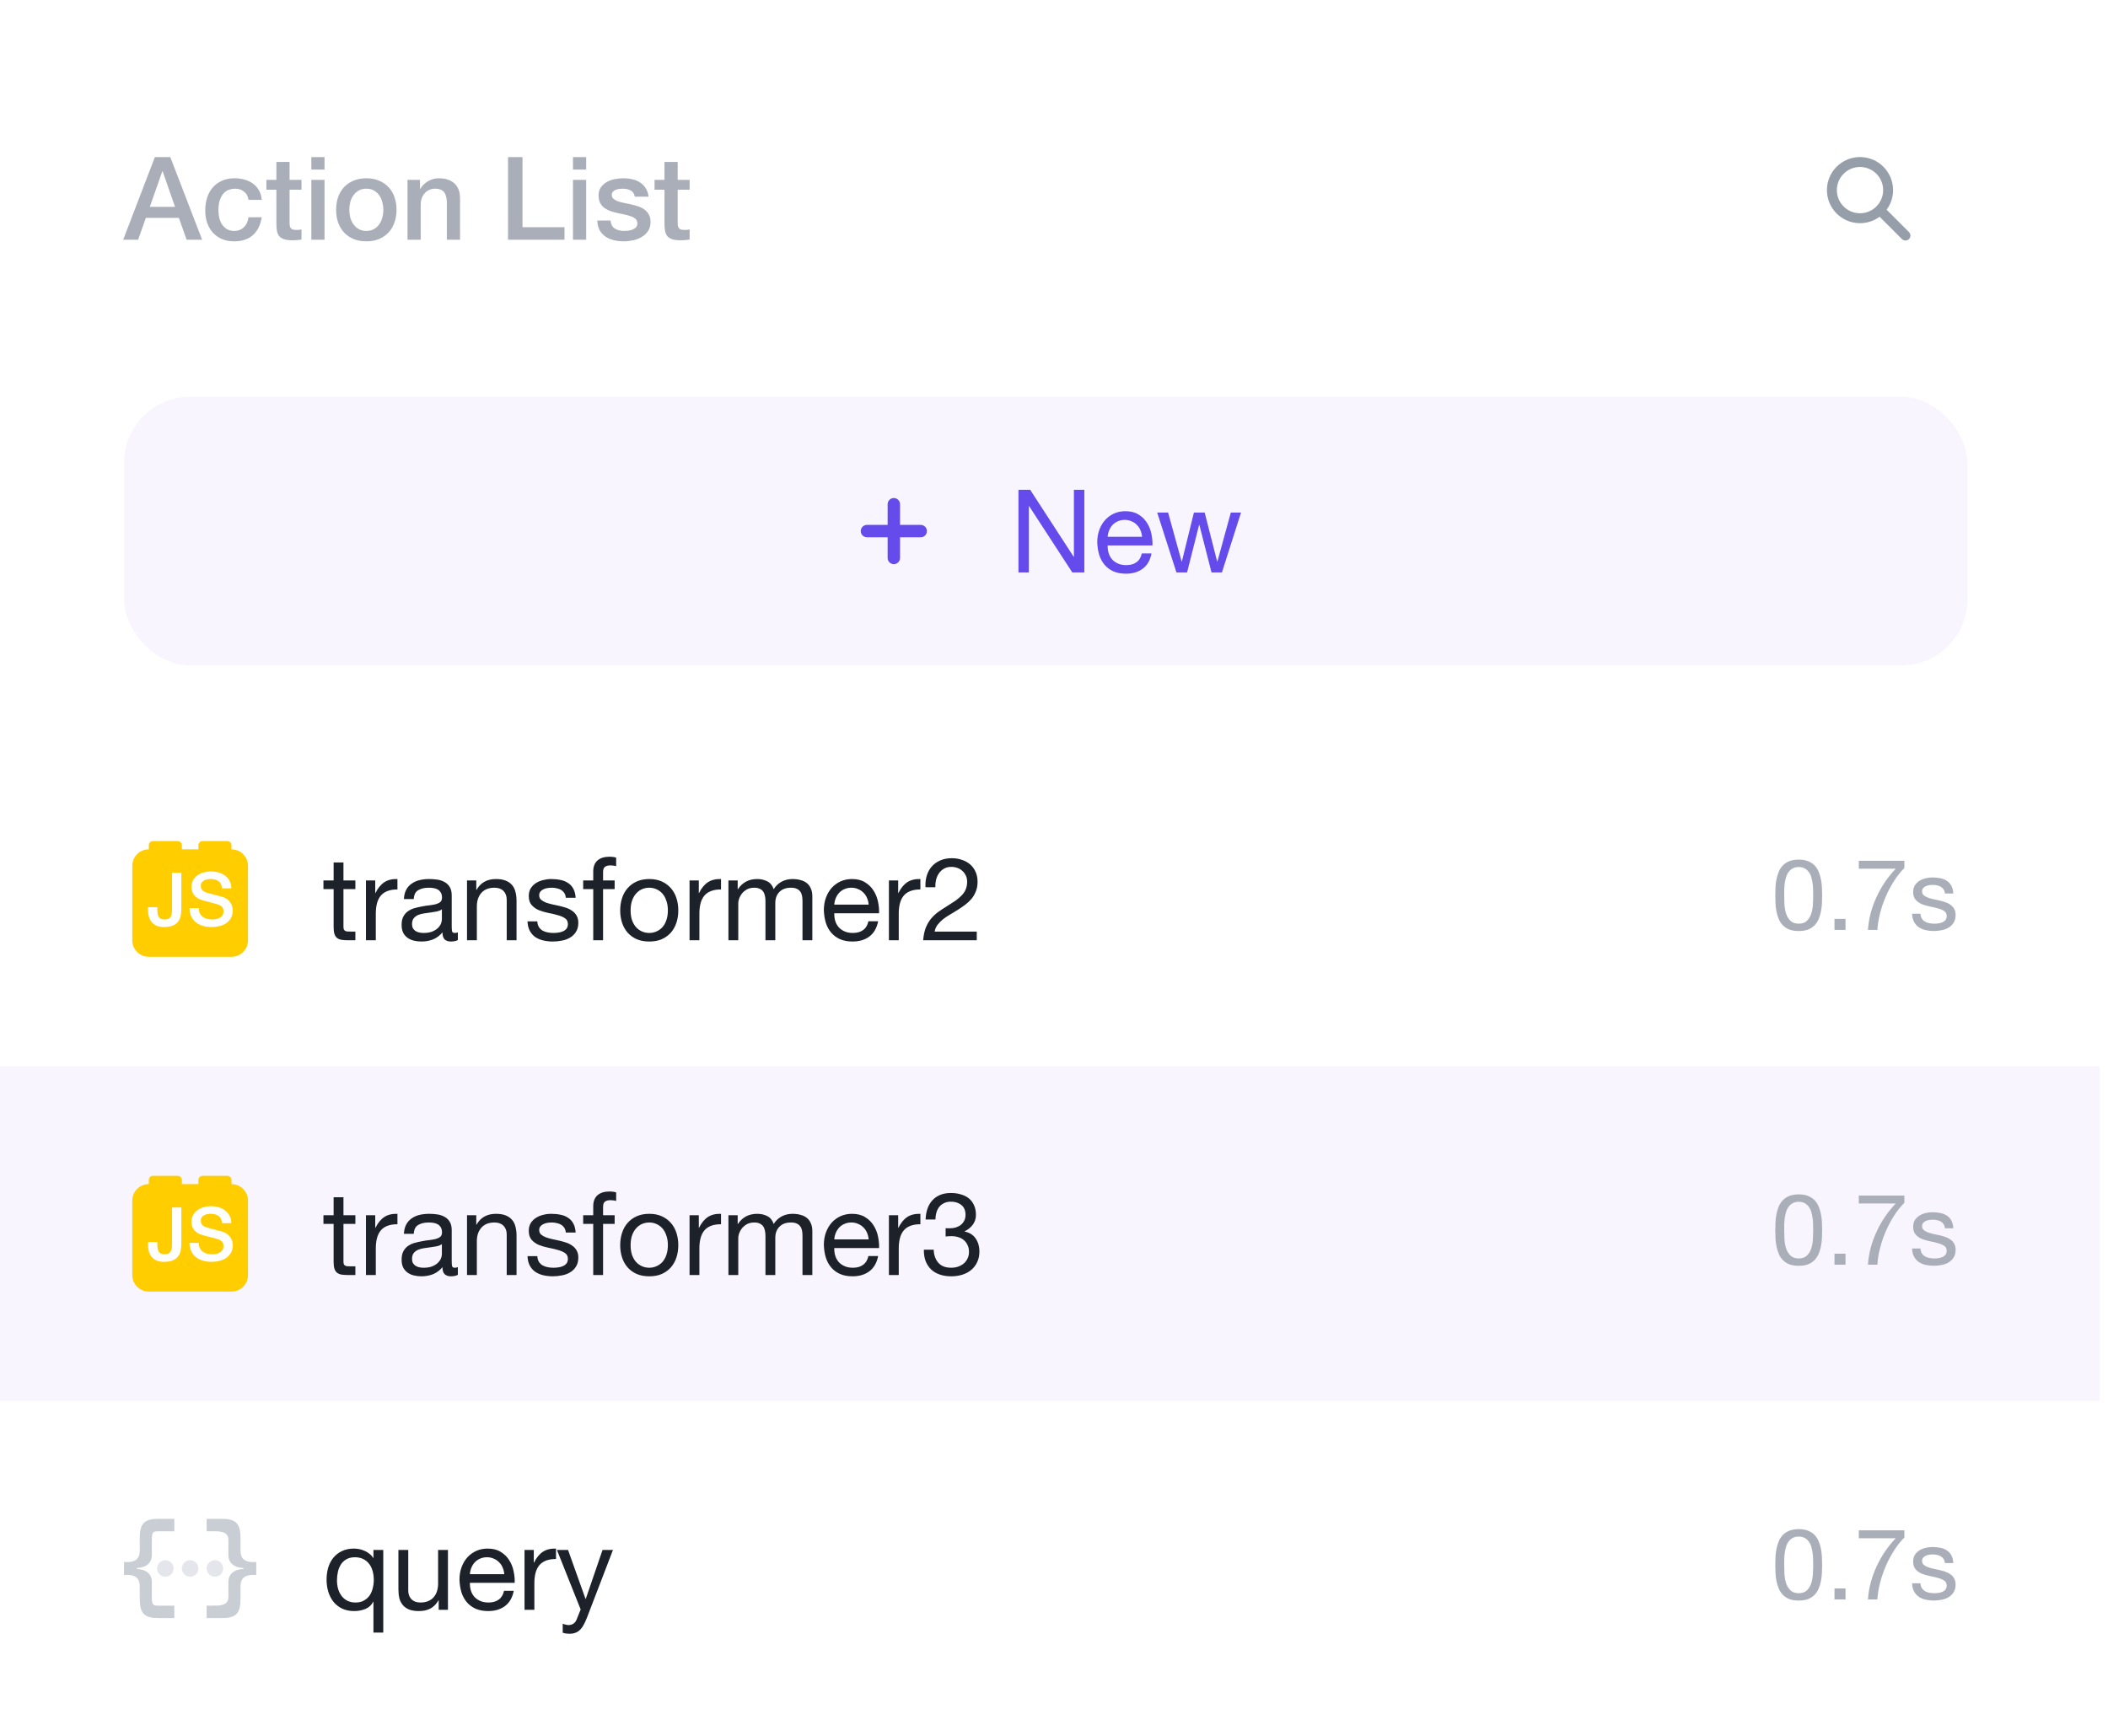 <svg width="204" height="168" viewBox="0 0 204 168" fill="none" xmlns="http://www.w3.org/2000/svg">
<g filter="url(#filter0_i_5999_75576)">
<g clip-path="url(#clip0_5999_75576)">
<rect width="204" height="168" rx="8" fill="white"/>
<rect width="204" height="38.4" fill="white"/>
<path d="M15.79 15.203H17.28L20.36 23.2H18.859L18.109 21.083H14.917L14.166 23.2H12.722L15.79 15.203ZM15.298 20.019H17.739L16.541 16.581H16.507L15.298 20.019ZM24.851 19.347C24.799 18.989 24.653 18.72 24.414 18.541C24.183 18.354 23.888 18.261 23.53 18.261C23.365 18.261 23.19 18.291 23.003 18.351C22.817 18.403 22.645 18.507 22.488 18.664C22.331 18.814 22.201 19.026 22.096 19.303C21.991 19.571 21.939 19.926 21.939 20.367C21.939 20.605 21.965 20.845 22.018 21.083C22.077 21.322 22.167 21.535 22.286 21.722C22.413 21.909 22.574 22.061 22.768 22.181C22.962 22.293 23.197 22.349 23.474 22.349C23.847 22.349 24.153 22.233 24.392 22.002C24.638 21.77 24.791 21.445 24.851 21.027H26.128C26.009 21.782 25.721 22.36 25.266 22.763C24.818 23.159 24.22 23.357 23.474 23.357C23.018 23.357 22.615 23.282 22.264 23.133C21.921 22.976 21.629 22.767 21.39 22.506C21.151 22.237 20.968 21.92 20.842 21.554C20.722 21.188 20.662 20.792 20.662 20.367C20.662 19.933 20.722 19.527 20.842 19.146C20.961 18.765 21.14 18.436 21.379 18.16C21.618 17.877 21.913 17.656 22.264 17.499C22.622 17.335 23.041 17.253 23.518 17.253C23.854 17.253 24.172 17.298 24.47 17.387C24.776 17.47 25.045 17.596 25.277 17.768C25.516 17.94 25.71 18.157 25.859 18.418C26.009 18.679 26.098 18.989 26.128 19.347H24.851ZM26.583 17.41H27.547V15.674H28.823V17.41H29.977V18.362H28.823V21.453C28.823 21.587 28.827 21.703 28.835 21.8C28.849 21.897 28.876 21.979 28.913 22.047C28.958 22.114 29.021 22.166 29.103 22.203C29.186 22.233 29.297 22.248 29.439 22.248C29.529 22.248 29.619 22.248 29.708 22.248C29.798 22.241 29.887 22.226 29.977 22.203V23.189C29.835 23.204 29.697 23.219 29.563 23.234C29.428 23.249 29.29 23.256 29.148 23.256C28.812 23.256 28.54 23.226 28.331 23.167C28.129 23.099 27.968 23.006 27.849 22.887C27.737 22.76 27.659 22.603 27.614 22.416C27.576 22.23 27.554 22.017 27.547 21.778V18.362H26.583V17.41ZM30.929 15.203H32.206V16.413H30.929V15.203ZM30.929 17.41H32.206V23.2H30.929V17.41ZM36.251 23.357C35.788 23.357 35.374 23.282 35.008 23.133C34.65 22.976 34.344 22.763 34.09 22.495C33.843 22.226 33.653 21.905 33.519 21.531C33.392 21.158 33.328 20.747 33.328 20.299C33.328 19.859 33.392 19.452 33.519 19.079C33.653 18.705 33.843 18.384 34.09 18.115C34.344 17.847 34.65 17.637 35.008 17.488C35.374 17.331 35.788 17.253 36.251 17.253C36.714 17.253 37.125 17.331 37.483 17.488C37.849 17.637 38.155 17.847 38.402 18.115C38.656 18.384 38.846 18.705 38.973 19.079C39.107 19.452 39.175 19.859 39.175 20.299C39.175 20.747 39.107 21.158 38.973 21.531C38.846 21.905 38.656 22.226 38.402 22.495C38.155 22.763 37.849 22.976 37.483 23.133C37.125 23.282 36.714 23.357 36.251 23.357ZM36.251 22.349C36.535 22.349 36.782 22.289 36.991 22.17C37.2 22.05 37.371 21.893 37.506 21.699C37.64 21.505 37.737 21.289 37.797 21.05C37.864 20.803 37.898 20.553 37.898 20.299C37.898 20.053 37.864 19.807 37.797 19.56C37.737 19.314 37.64 19.097 37.506 18.911C37.371 18.716 37.2 18.56 36.991 18.44C36.782 18.321 36.535 18.261 36.251 18.261C35.968 18.261 35.721 18.321 35.512 18.44C35.303 18.56 35.131 18.716 34.997 18.911C34.863 19.097 34.762 19.314 34.695 19.56C34.635 19.807 34.605 20.053 34.605 20.299C34.605 20.553 34.635 20.803 34.695 21.05C34.762 21.289 34.863 21.505 34.997 21.699C35.131 21.893 35.303 22.05 35.512 22.17C35.721 22.289 35.968 22.349 36.251 22.349ZM40.236 17.41H41.446V18.261L41.468 18.283C41.662 17.962 41.916 17.712 42.23 17.533C42.543 17.346 42.891 17.253 43.271 17.253C43.906 17.253 44.406 17.417 44.772 17.746C45.138 18.074 45.321 18.567 45.321 19.224V23.2H44.044V19.56C44.029 19.105 43.932 18.776 43.753 18.575C43.574 18.366 43.294 18.261 42.913 18.261C42.696 18.261 42.502 18.302 42.331 18.384C42.159 18.459 42.013 18.567 41.894 18.709C41.774 18.843 41.681 19.004 41.614 19.191C41.547 19.377 41.513 19.575 41.513 19.784V23.2H40.236V17.41ZM49.964 15.203H51.364V21.991H55.429V23.2H49.964V15.203ZM56.249 15.203H57.526V16.413H56.249V15.203ZM56.249 17.41H57.526V23.2H56.249V17.41ZM59.881 21.341C59.918 21.714 60.06 21.976 60.306 22.125C60.553 22.274 60.847 22.349 61.191 22.349C61.31 22.349 61.445 22.341 61.594 22.327C61.751 22.304 61.897 22.267 62.031 22.215C62.165 22.162 62.274 22.088 62.356 21.991C62.445 21.886 62.486 21.752 62.479 21.587C62.471 21.423 62.412 21.289 62.3 21.184C62.188 21.08 62.042 20.997 61.863 20.938C61.691 20.871 61.493 20.815 61.269 20.77C61.045 20.725 60.818 20.677 60.586 20.624C60.347 20.572 60.116 20.509 59.892 20.434C59.675 20.359 59.477 20.258 59.298 20.131C59.126 20.005 58.988 19.844 58.884 19.65C58.779 19.448 58.727 19.202 58.727 18.911C58.727 18.597 58.802 18.336 58.951 18.127C59.108 17.91 59.302 17.738 59.533 17.611C59.772 17.477 60.034 17.384 60.317 17.331C60.609 17.279 60.885 17.253 61.146 17.253C61.445 17.253 61.729 17.287 61.997 17.354C62.274 17.413 62.52 17.514 62.737 17.656C62.961 17.798 63.144 17.985 63.285 18.216C63.435 18.44 63.528 18.713 63.565 19.034H62.233C62.173 18.728 62.031 18.522 61.807 18.418C61.59 18.313 61.34 18.261 61.057 18.261C60.967 18.261 60.859 18.268 60.732 18.283C60.612 18.298 60.497 18.328 60.385 18.373C60.28 18.41 60.19 18.47 60.116 18.552C60.041 18.627 60.004 18.728 60.004 18.855C60.004 19.011 60.056 19.138 60.161 19.235C60.273 19.332 60.414 19.415 60.586 19.482C60.765 19.541 60.967 19.594 61.191 19.639C61.415 19.683 61.646 19.732 61.885 19.784C62.117 19.837 62.345 19.9 62.569 19.975C62.793 20.049 62.99 20.15 63.162 20.277C63.341 20.404 63.483 20.564 63.588 20.759C63.7 20.953 63.756 21.192 63.756 21.475C63.756 21.819 63.677 22.11 63.521 22.349C63.364 22.588 63.158 22.782 62.905 22.931C62.658 23.081 62.382 23.189 62.076 23.256C61.77 23.323 61.467 23.357 61.169 23.357C60.803 23.357 60.463 23.316 60.149 23.234C59.843 23.152 59.574 23.029 59.343 22.864C59.119 22.692 58.94 22.483 58.805 22.237C58.678 21.983 58.611 21.684 58.604 21.341H59.881ZM64.143 17.41H65.106V15.674H66.383V17.41H67.536V18.362H66.383V21.453C66.383 21.587 66.386 21.703 66.394 21.8C66.409 21.897 66.435 21.979 66.472 22.047C66.517 22.114 66.581 22.166 66.663 22.203C66.745 22.233 66.857 22.248 66.999 22.248C67.088 22.248 67.178 22.248 67.268 22.248C67.357 22.241 67.447 22.226 67.536 22.203V23.189C67.394 23.204 67.256 23.219 67.122 23.234C66.988 23.249 66.849 23.256 66.708 23.256C66.372 23.256 66.099 23.226 65.89 23.167C65.688 23.099 65.528 23.006 65.408 22.887C65.296 22.76 65.218 22.603 65.173 22.416C65.136 22.23 65.113 22.017 65.106 21.778V18.362H64.143V17.41Z" fill="#A9AEB8"/>
<rect x="172" y="9.6" width="19.2" height="19.2" rx="3.2" fill="white"/>
<g clip-path="url(#clip1_5999_75576)">
<path fill-rule="evenodd" clip-rule="evenodd" d="M183.04 18.4C183.04 19.637 182.037 20.64 180.8 20.64C179.563 20.64 178.56 19.637 178.56 18.4C178.56 17.163 179.563 16.16 180.8 16.16C182.037 16.16 183.04 17.163 183.04 18.4ZM182.698 20.977C182.167 21.369 181.511 21.6 180.8 21.6C179.033 21.6 177.6 20.168 177.6 18.4C177.6 16.633 179.033 15.2 180.8 15.2C182.567 15.2 184 16.633 184 18.4C184 19.111 183.769 19.767 183.377 20.298L185.539 22.46C185.727 22.648 185.727 22.952 185.539 23.139C185.352 23.327 185.048 23.327 184.861 23.139L182.698 20.977Z" fill="#959EA9"/>
</g>
<g clip-path="url(#clip2_5999_75576)">
<rect x="12.8" y="38.4" width="178.4" height="26" rx="6.4" fill="#F8F5FF"/>
<path fill-rule="evenodd" clip-rule="evenodd" d="M87.9 48.8C87.9 48.469 87.632 48.2 87.3 48.2C86.969 48.2 86.7 48.469 86.7 48.8V50.8H84.7C84.369 50.8 84.1 51.069 84.1 51.4C84.1 51.732 84.369 52 84.7 52H86.7V54C86.7 54.332 86.969 54.6 87.3 54.6C87.632 54.6 87.9 54.332 87.9 54V52H89.9C90.231 52 90.5 51.732 90.5 51.4C90.5 51.069 90.231 50.8 89.9 50.8H87.9V48.8Z" fill="#654AEC"/>
<path d="M99.362 47.403H100.494L104.705 53.888H104.727V47.403H105.735V55.4H104.57L100.393 48.982H100.37V55.4H99.362V47.403ZM111.32 51.95C111.305 51.726 111.253 51.514 111.164 51.312C111.081 51.11 110.966 50.939 110.816 50.797C110.675 50.647 110.503 50.532 110.301 50.45C110.107 50.36 109.891 50.315 109.652 50.315C109.405 50.315 109.181 50.36 108.98 50.45C108.785 50.532 108.617 50.647 108.476 50.797C108.334 50.946 108.222 51.121 108.14 51.323C108.057 51.517 108.009 51.726 107.994 51.95H111.32ZM112.239 53.563C112.112 54.213 111.832 54.702 111.399 55.03C110.966 55.359 110.421 55.523 109.764 55.523C109.301 55.523 108.897 55.448 108.554 55.299C108.218 55.15 107.934 54.941 107.703 54.672C107.471 54.403 107.296 54.082 107.176 53.709C107.064 53.335 107.001 52.928 106.986 52.488C106.986 52.047 107.053 51.644 107.188 51.278C107.322 50.912 107.509 50.595 107.748 50.326C107.994 50.057 108.281 49.848 108.61 49.699C108.946 49.55 109.312 49.475 109.708 49.475C110.223 49.475 110.648 49.583 110.984 49.8C111.328 50.009 111.6 50.278 111.802 50.606C112.011 50.935 112.153 51.293 112.228 51.681C112.31 52.07 112.343 52.439 112.328 52.79H107.994C107.987 53.044 108.016 53.287 108.084 53.518C108.151 53.742 108.259 53.944 108.408 54.123C108.558 54.295 108.748 54.433 108.98 54.538C109.211 54.642 109.484 54.694 109.797 54.694C110.2 54.694 110.529 54.601 110.783 54.414C111.044 54.228 111.216 53.944 111.298 53.563H112.239ZM119.05 55.4H118.042L116.866 50.797H116.843L115.678 55.4H114.648L112.789 49.609H113.842L115.152 54.347H115.174L116.339 49.609H117.381L118.59 54.347H118.613L119.912 49.609H120.898L119.05 55.4Z" fill="#654AEC"/>
</g>
<rect width="204" height="32.4" transform="translate(0 70.8)" fill="white"/>
<g clip-path="url(#clip3_5999_75576)">
<path fill-rule="evenodd" clip-rule="evenodd" d="M15.2 81.8C15.2 81.579 15.379 81.4 15.6 81.4H18C18.221 81.4 18.4 81.579 18.4 81.8V82.2H20V81.8C20 81.579 20.179 81.4 20.4 81.4H22.8C23.021 81.4 23.2 81.579 23.2 81.8L23.2 82.2C24.084 82.2 24.8 82.916 24.8 83.8V91C24.8 91.884 24.084 92.6 23.2 92.6H15.2C14.316 92.6 13.6 91.884 13.6 91V83.8C13.6 82.916 14.316 82.2 15.2 82.2V81.8Z" fill="#FFCD00"/>
<path d="M18.351 87.944C18.351 88.17 18.332 88.388 18.294 88.599C18.255 88.811 18.176 89 18.056 89.168C17.941 89.336 17.77 89.471 17.545 89.571C17.324 89.672 17.029 89.722 16.659 89.722C16.386 89.722 16.153 89.682 15.961 89.6C15.769 89.514 15.611 89.398 15.486 89.254C15.361 89.106 15.27 88.93 15.212 88.729C15.155 88.527 15.126 88.309 15.126 88.074V87.8H16.026V88.067C16.026 88.359 16.074 88.587 16.17 88.751C16.27 88.909 16.458 88.988 16.731 88.988C16.875 88.988 16.993 88.966 17.084 88.923C17.18 88.88 17.255 88.818 17.307 88.736C17.365 88.65 17.403 88.544 17.422 88.419C17.442 88.294 17.451 88.153 17.451 87.995V84.459H18.351V87.944ZM20.037 87.886C20.037 88.083 20.07 88.251 20.138 88.391C20.205 88.53 20.299 88.645 20.419 88.736C20.538 88.823 20.675 88.887 20.829 88.93C20.987 88.969 21.158 88.988 21.34 88.988C21.537 88.988 21.705 88.966 21.844 88.923C21.983 88.875 22.096 88.815 22.183 88.743C22.269 88.671 22.331 88.59 22.37 88.499C22.408 88.403 22.427 88.306 22.427 88.21C22.427 88.014 22.382 87.87 22.291 87.778C22.204 87.683 22.108 87.615 22.003 87.577C21.82 87.51 21.607 87.447 21.362 87.39C21.122 87.327 20.824 87.248 20.469 87.152C20.248 87.094 20.063 87.02 19.915 86.929C19.77 86.833 19.655 86.727 19.569 86.612C19.483 86.497 19.42 86.374 19.382 86.245C19.348 86.115 19.331 85.983 19.331 85.849C19.331 85.59 19.384 85.367 19.49 85.179C19.6 84.987 19.744 84.829 19.922 84.704C20.099 84.579 20.301 84.488 20.526 84.43C20.752 84.368 20.98 84.337 21.21 84.337C21.479 84.337 21.731 84.373 21.966 84.445C22.206 84.512 22.415 84.615 22.593 84.754C22.775 84.894 22.919 85.067 23.025 85.273C23.131 85.475 23.183 85.71 23.183 85.978H22.283C22.259 85.647 22.146 85.415 21.945 85.28C21.743 85.141 21.486 85.071 21.174 85.071C21.069 85.071 20.961 85.083 20.851 85.107C20.74 85.126 20.639 85.162 20.548 85.215C20.457 85.263 20.38 85.331 20.318 85.417C20.26 85.503 20.231 85.611 20.231 85.741C20.231 85.923 20.287 86.067 20.397 86.173C20.512 86.274 20.661 86.35 20.843 86.403C20.863 86.408 20.937 86.43 21.067 86.468C21.201 86.502 21.35 86.54 21.513 86.583C21.676 86.626 21.834 86.67 21.988 86.713C22.146 86.751 22.259 86.78 22.326 86.799C22.494 86.852 22.641 86.924 22.766 87.015C22.89 87.106 22.994 87.212 23.075 87.332C23.162 87.447 23.224 87.572 23.262 87.707C23.306 87.841 23.327 87.975 23.327 88.11C23.327 88.398 23.267 88.645 23.147 88.851C23.032 89.053 22.878 89.219 22.686 89.348C22.494 89.478 22.276 89.571 22.031 89.629C21.787 89.691 21.537 89.722 21.282 89.722C20.99 89.722 20.714 89.686 20.454 89.615C20.195 89.543 19.97 89.432 19.778 89.283C19.586 89.135 19.432 88.945 19.317 88.715C19.202 88.479 19.142 88.203 19.137 87.886H20.037Z" fill="white"/>
<path d="M34.038 85.21H35.192V86.05H34.038V89.645C34.038 89.757 34.046 89.846 34.061 89.914C34.083 89.981 34.12 90.033 34.173 90.07C34.225 90.108 34.296 90.134 34.386 90.149C34.483 90.156 34.606 90.16 34.755 90.16H35.192V91H34.464C34.218 91 34.005 90.985 33.826 90.955C33.654 90.918 33.512 90.854 33.4 90.765C33.295 90.675 33.217 90.548 33.165 90.384C33.112 90.22 33.086 90.003 33.086 89.734V86.05H32.101V85.21H33.086V83.474H34.038V85.21ZM36.216 85.21H37.112V86.43H37.134C37.366 85.96 37.65 85.613 37.986 85.389C38.322 85.165 38.747 85.06 39.262 85.075V86.083C38.882 86.083 38.557 86.135 38.288 86.24C38.019 86.344 37.803 86.498 37.638 86.699C37.474 86.901 37.355 87.147 37.28 87.438C37.205 87.722 37.168 88.051 37.168 88.424V91H36.216V85.21ZM45.109 90.978C44.945 91.075 44.717 91.123 44.426 91.123C44.179 91.123 43.981 91.056 43.832 90.922C43.69 90.78 43.619 90.552 43.619 90.238C43.358 90.552 43.052 90.78 42.701 90.922C42.357 91.056 41.984 91.123 41.581 91.123C41.32 91.123 41.069 91.093 40.831 91.034C40.599 90.974 40.397 90.88 40.226 90.754C40.054 90.627 39.916 90.462 39.811 90.261C39.714 90.052 39.666 89.802 39.666 89.51C39.666 89.182 39.722 88.913 39.834 88.704C39.946 88.495 40.091 88.327 40.27 88.2C40.457 88.066 40.666 87.965 40.898 87.898C41.137 87.83 41.379 87.774 41.626 87.73C41.887 87.677 42.133 87.64 42.365 87.618C42.604 87.588 42.813 87.55 42.992 87.506C43.171 87.453 43.313 87.382 43.418 87.293C43.522 87.196 43.575 87.058 43.575 86.878C43.575 86.669 43.533 86.501 43.451 86.374C43.377 86.248 43.276 86.15 43.149 86.083C43.029 86.016 42.891 85.971 42.734 85.949C42.585 85.926 42.436 85.915 42.286 85.915C41.883 85.915 41.547 85.994 41.279 86.15C41.01 86.3 40.864 86.587 40.842 87.013H39.89C39.905 86.654 39.979 86.352 40.114 86.106C40.248 85.859 40.427 85.661 40.651 85.512C40.875 85.355 41.129 85.243 41.413 85.176C41.704 85.109 42.014 85.075 42.343 85.075C42.604 85.075 42.861 85.094 43.115 85.131C43.377 85.168 43.612 85.247 43.821 85.366C44.03 85.478 44.198 85.639 44.325 85.848C44.452 86.057 44.515 86.33 44.515 86.666V89.645C44.515 89.869 44.526 90.033 44.549 90.138C44.579 90.242 44.668 90.294 44.818 90.294C44.9 90.294 44.997 90.276 45.109 90.238V90.978ZM43.563 88.01C43.444 88.099 43.287 88.166 43.093 88.211C42.899 88.249 42.693 88.282 42.477 88.312C42.268 88.334 42.055 88.364 41.839 88.402C41.622 88.431 41.428 88.484 41.256 88.558C41.084 88.633 40.943 88.741 40.831 88.883C40.726 89.018 40.674 89.204 40.674 89.443C40.674 89.6 40.704 89.734 40.763 89.846C40.831 89.951 40.913 90.037 41.01 90.104C41.114 90.171 41.234 90.22 41.368 90.25C41.502 90.279 41.644 90.294 41.794 90.294C42.107 90.294 42.376 90.253 42.6 90.171C42.824 90.082 43.007 89.973 43.149 89.846C43.291 89.712 43.395 89.57 43.462 89.421C43.53 89.264 43.563 89.118 43.563 88.984V88.01ZM45.995 85.21H46.891V86.128H46.913C47.309 85.426 47.936 85.075 48.795 85.075C49.176 85.075 49.493 85.127 49.747 85.232C50.001 85.337 50.206 85.482 50.363 85.669C50.52 85.856 50.628 86.079 50.688 86.341C50.755 86.595 50.788 86.878 50.788 87.192V91H49.837V87.08C49.837 86.722 49.732 86.438 49.523 86.229C49.314 86.02 49.026 85.915 48.66 85.915C48.369 85.915 48.115 85.96 47.899 86.05C47.69 86.139 47.514 86.266 47.373 86.43C47.231 86.595 47.122 86.789 47.048 87.013C46.98 87.229 46.947 87.468 46.947 87.73V91H45.995V85.21ZM52.801 89.174C52.808 89.383 52.857 89.563 52.946 89.712C53.036 89.854 53.152 89.97 53.294 90.059C53.443 90.141 53.607 90.201 53.786 90.238C53.973 90.276 54.163 90.294 54.358 90.294C54.507 90.294 54.664 90.283 54.828 90.261C54.992 90.238 55.142 90.197 55.276 90.138C55.418 90.078 55.534 89.992 55.623 89.88C55.713 89.76 55.758 89.611 55.758 89.432C55.758 89.186 55.664 88.999 55.478 88.872C55.291 88.745 55.056 88.644 54.772 88.57C54.496 88.487 54.193 88.416 53.865 88.357C53.536 88.29 53.23 88.2 52.946 88.088C52.67 87.969 52.439 87.804 52.252 87.595C52.065 87.386 51.972 87.095 51.972 86.722C51.972 86.43 52.035 86.18 52.162 85.971C52.297 85.762 52.465 85.594 52.666 85.467C52.875 85.333 53.107 85.236 53.361 85.176C53.622 85.109 53.88 85.075 54.134 85.075C54.462 85.075 54.764 85.105 55.041 85.165C55.317 85.217 55.56 85.314 55.769 85.456C55.985 85.59 56.157 85.777 56.284 86.016C56.411 86.248 56.486 86.539 56.508 86.89H55.556C55.541 86.703 55.492 86.55 55.41 86.43C55.328 86.303 55.224 86.203 55.097 86.128C54.97 86.053 54.828 86.001 54.671 85.971C54.522 85.934 54.369 85.915 54.212 85.915C54.07 85.915 53.925 85.926 53.775 85.949C53.633 85.971 53.503 86.012 53.383 86.072C53.264 86.124 53.167 86.199 53.092 86.296C53.017 86.386 52.98 86.505 52.98 86.654C52.98 86.819 53.036 86.957 53.148 87.069C53.267 87.173 53.417 87.263 53.596 87.338C53.775 87.405 53.977 87.465 54.201 87.517C54.425 87.562 54.649 87.61 54.873 87.662C55.112 87.715 55.343 87.778 55.567 87.853C55.799 87.927 56 88.028 56.172 88.155C56.351 88.275 56.493 88.428 56.598 88.614C56.71 88.801 56.766 89.032 56.766 89.309C56.766 89.66 56.691 89.951 56.542 90.182C56.4 90.414 56.209 90.6 55.97 90.742C55.739 90.884 55.474 90.981 55.175 91.034C54.884 91.093 54.593 91.123 54.302 91.123C53.98 91.123 53.674 91.09 53.383 91.022C53.092 90.955 52.834 90.847 52.61 90.698C52.386 90.541 52.207 90.339 52.073 90.093C51.938 89.839 51.864 89.533 51.849 89.174H52.801ZM58.21 86.05H57.236V85.21H58.21V84.347C58.21 83.877 58.345 83.522 58.614 83.283C58.89 83.037 59.289 82.914 59.812 82.914C59.902 82.914 60.002 82.921 60.114 82.936C60.234 82.951 60.338 82.973 60.428 83.003V83.832C60.346 83.802 60.256 83.784 60.159 83.776C60.062 83.761 59.972 83.754 59.89 83.754C59.659 83.754 59.48 83.798 59.353 83.888C59.226 83.978 59.162 84.149 59.162 84.403V85.21H60.282V86.05H59.162V91H58.21V86.05ZM61.827 88.11C61.827 88.461 61.872 88.775 61.961 89.051C62.058 89.32 62.189 89.548 62.353 89.734C62.517 89.914 62.708 90.052 62.924 90.149C63.148 90.246 63.384 90.294 63.63 90.294C63.876 90.294 64.108 90.246 64.324 90.149C64.548 90.052 64.743 89.914 64.907 89.734C65.071 89.548 65.198 89.32 65.288 89.051C65.385 88.775 65.433 88.461 65.433 88.11C65.433 87.76 65.385 87.45 65.288 87.181C65.198 86.904 65.071 86.673 64.907 86.486C64.743 86.3 64.548 86.158 64.324 86.061C64.108 85.964 63.876 85.915 63.63 85.915C63.384 85.915 63.148 85.964 62.924 86.061C62.708 86.158 62.517 86.3 62.353 86.486C62.189 86.673 62.058 86.904 61.961 87.181C61.872 87.45 61.827 87.76 61.827 88.11ZM60.819 88.11C60.819 87.685 60.879 87.289 60.998 86.923C61.117 86.55 61.297 86.229 61.536 85.96C61.775 85.684 62.069 85.467 62.42 85.31C62.771 85.154 63.175 85.075 63.63 85.075C64.093 85.075 64.496 85.154 64.84 85.31C65.191 85.467 65.486 85.684 65.724 85.96C65.963 86.229 66.143 86.55 66.262 86.923C66.382 87.289 66.441 87.685 66.441 88.11C66.441 88.536 66.382 88.932 66.262 89.298C66.143 89.663 65.963 89.984 65.724 90.261C65.486 90.53 65.191 90.742 64.84 90.899C64.496 91.049 64.093 91.123 63.63 91.123C63.175 91.123 62.771 91.049 62.42 90.899C62.069 90.742 61.775 90.53 61.536 90.261C61.297 89.984 61.117 89.663 60.998 89.298C60.879 88.932 60.819 88.536 60.819 88.11ZM67.53 85.21H68.426V86.43H68.448C68.68 85.96 68.964 85.613 69.3 85.389C69.636 85.165 70.061 85.06 70.576 85.075V86.083C70.196 86.083 69.871 86.135 69.602 86.24C69.333 86.344 69.117 86.498 68.953 86.699C68.788 86.901 68.669 87.147 68.594 87.438C68.519 87.722 68.482 88.051 68.482 88.424V91H67.53V85.21ZM71.293 85.21H72.189V86.061H72.212C72.645 85.404 73.268 85.075 74.082 85.075C74.441 85.075 74.765 85.15 75.057 85.299C75.348 85.448 75.553 85.702 75.673 86.061C75.867 85.747 76.121 85.504 76.434 85.333C76.755 85.161 77.106 85.075 77.487 85.075C77.778 85.075 78.04 85.109 78.271 85.176C78.51 85.236 78.712 85.333 78.876 85.467C79.047 85.602 79.178 85.777 79.268 85.994C79.365 86.203 79.413 86.457 79.413 86.755V91H78.461V87.203C78.461 87.024 78.446 86.856 78.417 86.699C78.387 86.542 78.331 86.408 78.249 86.296C78.166 86.177 78.051 86.083 77.901 86.016C77.76 85.949 77.573 85.915 77.341 85.915C76.871 85.915 76.501 86.05 76.233 86.318C75.964 86.587 75.829 86.946 75.829 87.394V91H74.877V87.203C74.877 87.016 74.859 86.845 74.821 86.688C74.791 86.531 74.736 86.397 74.653 86.285C74.571 86.165 74.459 86.076 74.317 86.016C74.183 85.949 74.007 85.915 73.791 85.915C73.515 85.915 73.276 85.971 73.074 86.083C72.88 86.195 72.719 86.33 72.593 86.486C72.473 86.643 72.383 86.808 72.324 86.979C72.272 87.144 72.245 87.282 72.245 87.394V91H71.293V85.21ZM84.863 87.55C84.848 87.326 84.795 87.114 84.706 86.912C84.624 86.71 84.508 86.539 84.359 86.397C84.217 86.248 84.045 86.132 83.843 86.05C83.649 85.96 83.433 85.915 83.194 85.915C82.947 85.915 82.723 85.96 82.522 86.05C82.328 86.132 82.16 86.248 82.018 86.397C81.876 86.546 81.764 86.722 81.682 86.923C81.6 87.117 81.551 87.326 81.536 87.55H84.863ZM85.781 89.163C85.654 89.813 85.374 90.302 84.941 90.63C84.508 90.959 83.963 91.123 83.306 91.123C82.843 91.123 82.44 91.049 82.096 90.899C81.76 90.75 81.477 90.541 81.245 90.272C81.013 90.003 80.838 89.682 80.719 89.309C80.607 88.936 80.543 88.528 80.528 88.088C80.528 87.647 80.595 87.244 80.73 86.878C80.864 86.513 81.051 86.195 81.29 85.926C81.536 85.658 81.824 85.448 82.152 85.299C82.488 85.15 82.854 85.075 83.25 85.075C83.765 85.075 84.191 85.183 84.527 85.4C84.87 85.609 85.143 85.878 85.344 86.206C85.553 86.535 85.695 86.893 85.77 87.282C85.852 87.67 85.885 88.04 85.871 88.39H81.536C81.529 88.644 81.559 88.887 81.626 89.118C81.693 89.342 81.801 89.544 81.951 89.723C82.1 89.895 82.29 90.033 82.522 90.138C82.753 90.242 83.026 90.294 83.339 90.294C83.743 90.294 84.071 90.201 84.325 90.014C84.586 89.828 84.758 89.544 84.84 89.163H85.781ZM86.824 85.21H87.72V86.43H87.742C87.974 85.96 88.257 85.613 88.593 85.389C88.929 85.165 89.355 85.06 89.87 85.075V86.083C89.489 86.083 89.165 86.135 88.896 86.24C88.627 86.344 88.41 86.498 88.246 86.699C88.082 86.901 87.963 87.147 87.888 87.438C87.813 87.722 87.776 88.051 87.776 88.424V91H86.824V85.21ZM90.363 85.87C90.341 85.467 90.382 85.094 90.486 84.75C90.591 84.407 90.751 84.112 90.968 83.866C91.192 83.612 91.468 83.414 91.797 83.272C92.125 83.13 92.499 83.059 92.917 83.059C93.26 83.059 93.581 83.112 93.88 83.216C94.186 83.313 94.451 83.459 94.675 83.653C94.899 83.84 95.075 84.075 95.201 84.358C95.336 84.642 95.403 84.971 95.403 85.344C95.403 85.695 95.347 86.005 95.235 86.274C95.131 86.542 94.989 86.785 94.809 87.002C94.63 87.211 94.425 87.401 94.194 87.573C93.962 87.745 93.723 87.909 93.477 88.066C93.23 88.215 92.984 88.364 92.737 88.514C92.491 88.656 92.263 88.808 92.054 88.973C91.853 89.137 91.677 89.316 91.528 89.51C91.386 89.697 91.293 89.914 91.248 90.16H95.325V91H90.139C90.176 90.53 90.259 90.13 90.385 89.802C90.52 89.466 90.688 89.174 90.889 88.928C91.091 88.682 91.319 88.465 91.573 88.278C91.827 88.092 92.092 87.916 92.368 87.752C92.704 87.543 92.999 87.353 93.253 87.181C93.507 87.002 93.716 86.822 93.88 86.643C94.052 86.464 94.179 86.27 94.261 86.061C94.35 85.852 94.395 85.609 94.395 85.333C94.395 85.116 94.354 84.922 94.272 84.75C94.19 84.571 94.078 84.418 93.936 84.291C93.802 84.164 93.641 84.067 93.454 84C93.268 83.933 93.07 83.899 92.861 83.899C92.584 83.899 92.346 83.959 92.144 84.078C91.95 84.19 91.789 84.34 91.662 84.526C91.535 84.713 91.442 84.926 91.382 85.165C91.33 85.396 91.308 85.632 91.315 85.87H90.363Z" fill="#1D2129"/>
</g>
<path d="M173.467 86.65C173.467 86.906 173.474 87.194 173.486 87.514C173.506 87.827 173.557 88.125 173.64 88.406C173.73 88.682 173.87 88.915 174.062 89.107C174.254 89.299 174.523 89.395 174.869 89.395C175.214 89.395 175.483 89.299 175.675 89.107C175.867 88.915 176.005 88.682 176.088 88.406C176.178 88.125 176.229 87.827 176.242 87.514C176.261 87.194 176.27 86.906 176.27 86.65C176.27 86.483 176.267 86.301 176.261 86.102C176.261 85.898 176.245 85.696 176.213 85.498C176.187 85.293 176.146 85.094 176.088 84.902C176.037 84.71 175.957 84.544 175.848 84.403C175.746 84.256 175.614 84.138 175.454 84.048C175.294 83.958 175.099 83.914 174.869 83.914C174.638 83.914 174.443 83.958 174.283 84.048C174.123 84.138 173.989 84.256 173.88 84.403C173.778 84.544 173.698 84.71 173.64 84.902C173.589 85.094 173.547 85.293 173.515 85.498C173.49 85.696 173.474 85.898 173.467 86.102C173.467 86.301 173.467 86.483 173.467 86.65ZM172.603 86.659C172.603 86.41 172.61 86.15 172.622 85.882C172.635 85.613 172.667 85.35 172.718 85.094C172.77 84.838 172.843 84.595 172.939 84.365C173.035 84.134 173.166 83.933 173.333 83.76C173.499 83.587 173.707 83.45 173.957 83.347C174.213 83.245 174.517 83.194 174.869 83.194C175.221 83.194 175.522 83.245 175.771 83.347C176.027 83.45 176.238 83.587 176.405 83.76C176.571 83.933 176.702 84.134 176.798 84.365C176.894 84.595 176.968 84.838 177.019 85.094C177.07 85.35 177.102 85.613 177.115 85.882C177.128 86.15 177.134 86.41 177.134 86.659C177.134 86.909 177.128 87.168 177.115 87.437C177.102 87.706 177.07 87.968 177.019 88.224C176.968 88.48 176.894 88.723 176.798 88.954C176.702 89.178 176.571 89.376 176.405 89.549C176.238 89.722 176.03 89.859 175.781 89.962C175.531 90.058 175.227 90.106 174.869 90.106C174.517 90.106 174.213 90.058 173.957 89.962C173.707 89.859 173.499 89.722 173.333 89.549C173.166 89.376 173.035 89.178 172.939 88.954C172.843 88.723 172.77 88.48 172.718 88.224C172.667 87.968 172.635 87.706 172.622 87.437C172.61 87.168 172.603 86.909 172.603 86.659ZM178.331 88.934H179.397V90H178.331V88.934ZM185.093 84.01C184.747 84.349 184.424 84.752 184.123 85.219C183.822 85.686 183.553 86.186 183.317 86.717C183.086 87.248 182.897 87.795 182.75 88.358C182.603 88.922 182.513 89.469 182.481 90H181.569C181.608 89.424 181.701 88.864 181.848 88.32C182.001 87.77 182.197 87.245 182.433 86.746C182.67 86.24 182.942 85.763 183.249 85.315C183.563 84.867 183.899 84.454 184.257 84.077H180.686V83.309H185.093V84.01ZM186.654 88.435C186.661 88.614 186.702 88.768 186.779 88.896C186.856 89.018 186.955 89.117 187.077 89.194C187.205 89.264 187.345 89.315 187.499 89.347C187.659 89.379 187.822 89.395 187.989 89.395C188.117 89.395 188.251 89.386 188.392 89.366C188.533 89.347 188.661 89.312 188.776 89.261C188.897 89.21 188.997 89.136 189.073 89.04C189.15 88.938 189.189 88.81 189.189 88.656C189.189 88.445 189.109 88.285 188.949 88.176C188.789 88.067 188.587 87.981 188.344 87.917C188.107 87.846 187.848 87.786 187.566 87.734C187.285 87.677 187.022 87.6 186.779 87.504C186.542 87.402 186.344 87.261 186.184 87.082C186.024 86.902 185.944 86.653 185.944 86.333C185.944 86.083 185.998 85.869 186.107 85.69C186.222 85.51 186.366 85.366 186.539 85.258C186.718 85.142 186.917 85.059 187.134 85.008C187.358 84.95 187.579 84.922 187.797 84.922C188.078 84.922 188.337 84.947 188.574 84.998C188.811 85.043 189.019 85.126 189.198 85.248C189.384 85.363 189.531 85.523 189.64 85.728C189.749 85.926 189.813 86.176 189.832 86.477H189.016C189.003 86.317 188.961 86.186 188.891 86.083C188.821 85.974 188.731 85.888 188.622 85.824C188.513 85.76 188.392 85.715 188.257 85.69C188.129 85.658 187.998 85.642 187.864 85.642C187.742 85.642 187.617 85.651 187.489 85.67C187.368 85.69 187.256 85.725 187.153 85.776C187.051 85.821 186.968 85.885 186.904 85.968C186.84 86.045 186.808 86.147 186.808 86.275C186.808 86.416 186.856 86.534 186.952 86.63C187.054 86.72 187.182 86.797 187.336 86.861C187.489 86.918 187.662 86.97 187.854 87.014C188.046 87.053 188.238 87.094 188.43 87.139C188.635 87.184 188.833 87.238 189.025 87.302C189.224 87.366 189.397 87.453 189.544 87.562C189.697 87.664 189.819 87.795 189.909 87.955C190.005 88.115 190.053 88.314 190.053 88.55C190.053 88.851 189.989 89.101 189.861 89.299C189.739 89.498 189.576 89.658 189.371 89.779C189.173 89.901 188.945 89.984 188.689 90.029C188.44 90.08 188.19 90.106 187.941 90.106C187.665 90.106 187.403 90.077 187.153 90.019C186.904 89.962 186.683 89.869 186.491 89.741C186.299 89.606 186.145 89.434 186.03 89.222C185.915 89.005 185.851 88.742 185.838 88.435H186.654Z" fill="#A9AEB8"/>
<rect width="204" height="32.4" transform="translate(0 103.2)" fill="#F8F5FF"/>
<g clip-path="url(#clip4_5999_75576)">
<g clip-path="url(#clip5_5999_75576)">
<path fill-rule="evenodd" clip-rule="evenodd" d="M15.2 114.2C15.2 113.979 15.379 113.8 15.6 113.8H18C18.221 113.8 18.4 113.979 18.4 114.2V114.6H20V114.2C20 113.979 20.179 113.8 20.4 113.8H22.8C23.021 113.8 23.2 113.979 23.2 114.2L23.2 114.6C24.084 114.6 24.8 115.317 24.8 116.2V123.4C24.8 124.284 24.084 125 23.2 125H15.2C14.316 125 13.6 124.284 13.6 123.4V116.2C13.6 115.317 14.316 114.6 15.2 114.6V114.2Z" fill="#FFCD00"/>
<path d="M18.351 120.344C18.351 120.57 18.332 120.788 18.294 121C18.255 121.211 18.176 121.4 18.056 121.568C17.941 121.736 17.77 121.871 17.545 121.972C17.324 122.072 17.029 122.123 16.659 122.123C16.386 122.123 16.153 122.082 15.961 122C15.769 121.914 15.611 121.799 15.486 121.655C15.361 121.506 15.27 121.331 15.212 121.129C15.155 120.928 15.126 120.709 15.126 120.474V120.2H16.026V120.467C16.026 120.76 16.074 120.988 16.17 121.151C16.27 121.309 16.458 121.388 16.731 121.388C16.875 121.388 16.993 121.367 17.084 121.324C17.18 121.28 17.255 121.218 17.307 121.136C17.365 121.05 17.403 120.944 17.422 120.82C17.442 120.695 17.451 120.553 17.451 120.395V116.86H18.351V120.344ZM20.037 120.287C20.037 120.484 20.07 120.652 20.138 120.791C20.205 120.93 20.299 121.045 20.419 121.136C20.538 121.223 20.675 121.288 20.829 121.331C20.987 121.369 21.158 121.388 21.34 121.388C21.537 121.388 21.705 121.367 21.844 121.324C21.983 121.276 22.096 121.216 22.183 121.144C22.269 121.072 22.331 120.99 22.37 120.899C22.408 120.803 22.427 120.707 22.427 120.611C22.427 120.414 22.382 120.27 22.291 120.179C22.204 120.083 22.108 120.016 22.003 119.977C21.82 119.91 21.607 119.848 21.362 119.79C21.122 119.728 20.824 119.648 20.469 119.552C20.248 119.495 20.063 119.42 19.915 119.329C19.77 119.233 19.655 119.128 19.569 119.012C19.483 118.897 19.42 118.775 19.382 118.645C19.348 118.516 19.331 118.384 19.331 118.249C19.331 117.99 19.384 117.767 19.49 117.58C19.6 117.388 19.744 117.229 19.922 117.104C20.099 116.98 20.301 116.888 20.526 116.831C20.752 116.768 20.98 116.737 21.21 116.737C21.479 116.737 21.731 116.773 21.966 116.845C22.206 116.912 22.415 117.016 22.593 117.155C22.775 117.294 22.919 117.467 23.025 117.673C23.131 117.875 23.183 118.11 23.183 118.379H22.283C22.259 118.048 22.146 117.815 21.945 117.68C21.743 117.541 21.486 117.472 21.174 117.472C21.069 117.472 20.961 117.484 20.851 117.508C20.74 117.527 20.639 117.563 20.548 117.616C20.457 117.664 20.38 117.731 20.318 117.817C20.26 117.904 20.231 118.012 20.231 118.141C20.231 118.324 20.287 118.468 20.397 118.573C20.512 118.674 20.661 118.751 20.843 118.804C20.863 118.808 20.937 118.83 21.067 118.868C21.201 118.902 21.35 118.94 21.513 118.984C21.676 119.027 21.834 119.07 21.988 119.113C22.146 119.152 22.259 119.18 22.326 119.2C22.494 119.252 22.641 119.324 22.766 119.416C22.89 119.507 22.994 119.612 23.075 119.732C23.162 119.848 23.224 119.972 23.262 120.107C23.306 120.241 23.327 120.376 23.327 120.51C23.327 120.798 23.267 121.045 23.147 121.252C23.032 121.453 22.878 121.619 22.686 121.748C22.494 121.878 22.276 121.972 22.031 122.029C21.787 122.092 21.537 122.123 21.282 122.123C20.99 122.123 20.714 122.087 20.454 122.015C20.195 121.943 19.97 121.832 19.778 121.684C19.586 121.535 19.432 121.345 19.317 121.115C19.202 120.88 19.142 120.604 19.137 120.287H20.037Z" fill="white"/>
</g>
<path d="M34.038 117.61H35.192V118.45H34.038V122.045C34.038 122.157 34.046 122.247 34.061 122.314C34.083 122.381 34.12 122.433 34.173 122.471C34.225 122.508 34.296 122.534 34.386 122.549C34.483 122.557 34.606 122.56 34.755 122.56H35.192V123.4H34.464C34.218 123.4 34.005 123.385 33.826 123.356C33.654 123.318 33.512 123.255 33.4 123.165C33.295 123.076 33.217 122.949 33.165 122.784C33.112 122.62 33.086 122.404 33.086 122.135V118.45H32.101V117.61H33.086V115.874H34.038V117.61ZM36.216 117.61H37.112V118.831H37.134C37.366 118.36 37.65 118.013 37.986 117.789C38.322 117.565 38.747 117.461 39.262 117.476V118.484C38.882 118.484 38.557 118.536 38.288 118.64C38.019 118.745 37.803 118.898 37.638 119.1C37.474 119.301 37.355 119.548 37.28 119.839C37.205 120.123 37.168 120.451 37.168 120.824V123.4H36.216V117.61ZM45.109 123.378C44.945 123.475 44.717 123.524 44.426 123.524C44.179 123.524 43.981 123.456 43.832 123.322C43.69 123.18 43.619 122.952 43.619 122.639C43.358 122.952 43.052 123.18 42.701 123.322C42.357 123.456 41.984 123.524 41.581 123.524C41.32 123.524 41.069 123.494 40.831 123.434C40.599 123.374 40.397 123.281 40.226 123.154C40.054 123.027 39.916 122.863 39.811 122.661C39.714 122.452 39.666 122.202 39.666 121.911C39.666 121.582 39.722 121.313 39.834 121.104C39.946 120.895 40.091 120.727 40.27 120.6C40.457 120.466 40.666 120.365 40.898 120.298C41.137 120.231 41.379 120.175 41.626 120.13C41.887 120.078 42.133 120.04 42.365 120.018C42.604 119.988 42.813 119.951 42.992 119.906C43.171 119.854 43.313 119.783 43.418 119.693C43.522 119.596 43.575 119.458 43.575 119.279C43.575 119.07 43.533 118.902 43.451 118.775C43.377 118.648 43.276 118.551 43.149 118.484C43.029 118.416 42.891 118.372 42.734 118.349C42.585 118.327 42.436 118.316 42.286 118.316C41.883 118.316 41.547 118.394 41.279 118.551C41.01 118.7 40.864 118.988 40.842 119.413H39.89C39.905 119.055 39.979 118.752 40.114 118.506C40.248 118.26 40.427 118.062 40.651 117.912C40.875 117.756 41.129 117.644 41.413 117.576C41.704 117.509 42.014 117.476 42.343 117.476C42.604 117.476 42.861 117.494 43.115 117.532C43.377 117.569 43.612 117.647 43.821 117.767C44.03 117.879 44.198 118.039 44.325 118.248C44.452 118.457 44.515 118.73 44.515 119.066V122.045C44.515 122.269 44.526 122.433 44.549 122.538C44.579 122.643 44.668 122.695 44.818 122.695C44.9 122.695 44.997 122.676 45.109 122.639V123.378ZM43.563 120.41C43.444 120.5 43.287 120.567 43.093 120.612C42.899 120.649 42.693 120.683 42.477 120.712C42.268 120.735 42.055 120.765 41.839 120.802C41.622 120.832 41.428 120.884 41.256 120.959C41.084 121.033 40.943 121.142 40.831 121.284C40.726 121.418 40.674 121.605 40.674 121.844C40.674 122 40.704 122.135 40.763 122.247C40.831 122.351 40.913 122.437 41.01 122.504C41.114 122.572 41.234 122.62 41.368 122.65C41.502 122.68 41.644 122.695 41.794 122.695C42.107 122.695 42.376 122.654 42.6 122.572C42.824 122.482 43.007 122.374 43.149 122.247C43.291 122.112 43.395 121.971 43.462 121.821C43.53 121.664 43.563 121.519 43.563 121.384V120.41ZM45.995 117.61H46.891V118.528H46.913C47.309 117.827 47.936 117.476 48.795 117.476C49.176 117.476 49.493 117.528 49.747 117.632C50.001 117.737 50.206 117.883 50.363 118.069C50.52 118.256 50.628 118.48 50.688 118.741C50.755 118.995 50.788 119.279 50.788 119.592V123.4H49.837V119.48C49.837 119.122 49.732 118.838 49.523 118.629C49.314 118.42 49.026 118.316 48.66 118.316C48.369 118.316 48.115 118.36 47.899 118.45C47.69 118.54 47.514 118.667 47.373 118.831C47.231 118.995 47.122 119.189 47.048 119.413C46.98 119.63 46.947 119.869 46.947 120.13V123.4H45.995V117.61ZM52.801 121.575C52.808 121.784 52.857 121.963 52.946 122.112C53.036 122.254 53.152 122.37 53.294 122.46C53.443 122.542 53.607 122.601 53.786 122.639C53.973 122.676 54.163 122.695 54.358 122.695C54.507 122.695 54.664 122.684 54.828 122.661C54.992 122.639 55.142 122.598 55.276 122.538C55.418 122.478 55.534 122.392 55.623 122.28C55.713 122.161 55.758 122.012 55.758 121.832C55.758 121.586 55.664 121.399 55.478 121.272C55.291 121.145 55.056 121.045 54.772 120.97C54.496 120.888 54.193 120.817 53.865 120.757C53.536 120.69 53.23 120.6 52.946 120.488C52.67 120.369 52.439 120.205 52.252 119.996C52.065 119.787 51.972 119.495 51.972 119.122C51.972 118.831 52.035 118.581 52.162 118.372C52.297 118.163 52.465 117.995 52.666 117.868C52.875 117.733 53.107 117.636 53.361 117.576C53.622 117.509 53.88 117.476 54.134 117.476C54.462 117.476 54.764 117.505 55.041 117.565C55.317 117.617 55.56 117.715 55.769 117.856C55.985 117.991 56.157 118.177 56.284 118.416C56.411 118.648 56.486 118.939 56.508 119.29H55.556C55.541 119.103 55.492 118.95 55.41 118.831C55.328 118.704 55.224 118.603 55.097 118.528C54.97 118.454 54.828 118.401 54.671 118.372C54.522 118.334 54.369 118.316 54.212 118.316C54.07 118.316 53.925 118.327 53.775 118.349C53.633 118.372 53.503 118.413 53.383 118.472C53.264 118.525 53.167 118.599 53.092 118.696C53.017 118.786 52.98 118.905 52.98 119.055C52.98 119.219 53.036 119.357 53.148 119.469C53.267 119.574 53.417 119.663 53.596 119.738C53.775 119.805 53.977 119.865 54.201 119.917C54.425 119.962 54.649 120.011 54.873 120.063C55.112 120.115 55.343 120.179 55.567 120.253C55.799 120.328 56 120.429 56.172 120.556C56.351 120.675 56.493 120.828 56.598 121.015C56.71 121.201 56.766 121.433 56.766 121.709C56.766 122.06 56.691 122.351 56.542 122.583C56.4 122.814 56.209 123.001 55.97 123.143C55.739 123.285 55.474 123.382 55.175 123.434C54.884 123.494 54.593 123.524 54.302 123.524C53.98 123.524 53.674 123.49 53.383 123.423C53.092 123.356 52.834 123.247 52.61 123.098C52.386 122.941 52.207 122.74 52.073 122.493C51.938 122.239 51.864 121.933 51.849 121.575H52.801ZM58.21 118.45H57.236V117.61H58.21V116.748C58.21 116.277 58.345 115.923 58.614 115.684C58.89 115.437 59.289 115.314 59.812 115.314C59.902 115.314 60.002 115.321 60.114 115.336C60.234 115.351 60.338 115.374 60.428 115.404V116.232C60.346 116.203 60.256 116.184 60.159 116.176C60.062 116.161 59.972 116.154 59.89 116.154C59.659 116.154 59.48 116.199 59.353 116.288C59.226 116.378 59.162 116.55 59.162 116.804V117.61H60.282V118.45H59.162V123.4H58.21V118.45ZM61.827 120.511C61.827 120.862 61.872 121.175 61.961 121.452C62.058 121.72 62.189 121.948 62.353 122.135C62.517 122.314 62.708 122.452 62.924 122.549C63.148 122.646 63.384 122.695 63.63 122.695C63.876 122.695 64.108 122.646 64.324 122.549C64.548 122.452 64.743 122.314 64.907 122.135C65.071 121.948 65.198 121.72 65.288 121.452C65.385 121.175 65.433 120.862 65.433 120.511C65.433 120.16 65.385 119.85 65.288 119.581C65.198 119.305 65.071 119.073 64.907 118.887C64.743 118.7 64.548 118.558 64.324 118.461C64.108 118.364 63.876 118.316 63.63 118.316C63.384 118.316 63.148 118.364 62.924 118.461C62.708 118.558 62.517 118.7 62.353 118.887C62.189 119.073 62.058 119.305 61.961 119.581C61.872 119.85 61.827 120.16 61.827 120.511ZM60.819 120.511C60.819 120.085 60.879 119.689 60.998 119.324C61.117 118.95 61.297 118.629 61.536 118.36C61.775 118.084 62.069 117.868 62.42 117.711C62.771 117.554 63.175 117.476 63.63 117.476C64.093 117.476 64.496 117.554 64.84 117.711C65.191 117.868 65.486 118.084 65.724 118.36C65.963 118.629 66.143 118.95 66.262 119.324C66.382 119.689 66.441 120.085 66.441 120.511C66.441 120.936 66.382 121.332 66.262 121.698C66.143 122.064 65.963 122.385 65.724 122.661C65.486 122.93 65.191 123.143 64.84 123.3C64.496 123.449 64.093 123.524 63.63 123.524C63.175 123.524 62.771 123.449 62.42 123.3C62.069 123.143 61.775 122.93 61.536 122.661C61.297 122.385 61.117 122.064 60.998 121.698C60.879 121.332 60.819 120.936 60.819 120.511ZM67.53 117.61H68.426V118.831H68.448C68.68 118.36 68.964 118.013 69.3 117.789C69.636 117.565 70.061 117.461 70.576 117.476V118.484C70.196 118.484 69.871 118.536 69.602 118.64C69.333 118.745 69.117 118.898 68.953 119.1C68.788 119.301 68.669 119.548 68.594 119.839C68.519 120.123 68.482 120.451 68.482 120.824V123.4H67.53V117.61ZM71.293 117.61H72.189V118.461H72.212C72.645 117.804 73.268 117.476 74.082 117.476C74.441 117.476 74.765 117.55 75.057 117.7C75.348 117.849 75.553 118.103 75.673 118.461C75.867 118.148 76.121 117.905 76.434 117.733C76.755 117.561 77.106 117.476 77.487 117.476C77.778 117.476 78.04 117.509 78.271 117.576C78.51 117.636 78.712 117.733 78.876 117.868C79.047 118.002 79.178 118.177 79.268 118.394C79.365 118.603 79.413 118.857 79.413 119.156V123.4H78.461V119.604C78.461 119.424 78.446 119.256 78.417 119.1C78.387 118.943 78.331 118.808 78.249 118.696C78.166 118.577 78.051 118.484 77.901 118.416C77.76 118.349 77.573 118.316 77.341 118.316C76.871 118.316 76.501 118.45 76.233 118.719C75.964 118.988 75.829 119.346 75.829 119.794V123.4H74.877V119.604C74.877 119.417 74.859 119.245 74.821 119.088C74.791 118.932 74.736 118.797 74.653 118.685C74.571 118.566 74.459 118.476 74.317 118.416C74.183 118.349 74.007 118.316 73.791 118.316C73.515 118.316 73.276 118.372 73.074 118.484C72.88 118.596 72.719 118.73 72.593 118.887C72.473 119.044 72.383 119.208 72.324 119.38C72.272 119.544 72.245 119.682 72.245 119.794V123.4H71.293V117.61ZM84.863 119.951C84.848 119.727 84.795 119.514 84.706 119.312C84.624 119.111 84.508 118.939 84.359 118.797C84.217 118.648 84.045 118.532 83.843 118.45C83.649 118.36 83.433 118.316 83.194 118.316C82.947 118.316 82.723 118.36 82.522 118.45C82.328 118.532 82.16 118.648 82.018 118.797C81.876 118.947 81.764 119.122 81.682 119.324C81.6 119.518 81.551 119.727 81.536 119.951H84.863ZM85.781 121.564C85.654 122.213 85.374 122.702 84.941 123.031C84.508 123.359 83.963 123.524 83.306 123.524C82.843 123.524 82.44 123.449 82.096 123.3C81.76 123.15 81.477 122.941 81.245 122.672C81.013 122.404 80.838 122.083 80.719 121.709C80.607 121.336 80.543 120.929 80.528 120.488C80.528 120.048 80.595 119.645 80.73 119.279C80.864 118.913 81.051 118.596 81.29 118.327C81.536 118.058 81.824 117.849 82.152 117.7C82.488 117.55 82.854 117.476 83.25 117.476C83.765 117.476 84.191 117.584 84.527 117.8C84.87 118.009 85.143 118.278 85.344 118.607C85.553 118.935 85.695 119.294 85.77 119.682C85.852 120.07 85.885 120.44 85.871 120.791H81.536C81.529 121.045 81.559 121.287 81.626 121.519C81.693 121.743 81.801 121.944 81.951 122.124C82.1 122.295 82.29 122.433 82.522 122.538C82.753 122.643 83.026 122.695 83.339 122.695C83.743 122.695 84.071 122.601 84.325 122.415C84.586 122.228 84.758 121.944 84.84 121.564H85.781ZM86.824 117.61H87.72V118.831H87.742C87.974 118.36 88.257 118.013 88.593 117.789C88.929 117.565 89.355 117.461 89.87 117.476V118.484C89.489 118.484 89.165 118.536 88.896 118.64C88.627 118.745 88.41 118.898 88.246 119.1C88.082 119.301 87.963 119.548 87.888 119.839C87.813 120.123 87.776 120.451 87.776 120.824V123.4H86.824V117.61ZM92.312 118.864C92.349 118.872 92.383 118.876 92.413 118.876C92.45 118.876 92.487 118.876 92.525 118.876H92.726C92.928 118.876 93.118 118.849 93.297 118.797C93.484 118.737 93.645 118.655 93.779 118.551C93.921 118.439 94.033 118.301 94.115 118.136C94.197 117.972 94.238 117.785 94.238 117.576C94.238 117.151 94.104 116.833 93.835 116.624C93.566 116.408 93.23 116.3 92.827 116.3C92.573 116.3 92.349 116.348 92.155 116.445C91.968 116.535 91.812 116.658 91.685 116.815C91.565 116.972 91.476 117.155 91.416 117.364C91.356 117.573 91.326 117.793 91.326 118.024H90.374C90.389 117.644 90.449 117.296 90.553 116.983C90.665 116.669 90.822 116.4 91.024 116.176C91.225 115.952 91.476 115.777 91.774 115.65C92.08 115.523 92.431 115.46 92.827 115.46C93.171 115.46 93.488 115.504 93.779 115.594C94.078 115.676 94.335 115.803 94.552 115.975C94.768 116.147 94.936 116.367 95.056 116.636C95.183 116.904 95.246 117.222 95.246 117.588C95.246 117.946 95.142 118.263 94.933 118.54C94.724 118.816 94.462 119.025 94.149 119.167V119.189C94.634 119.294 94.992 119.521 95.224 119.872C95.463 120.223 95.582 120.638 95.582 121.116C95.582 121.511 95.508 121.862 95.358 122.168C95.216 122.467 95.022 122.717 94.776 122.919C94.529 123.12 94.238 123.273 93.902 123.378C93.574 123.475 93.223 123.524 92.85 123.524C92.446 123.524 92.08 123.468 91.752 123.356C91.423 123.244 91.143 123.079 90.912 122.863C90.68 122.639 90.501 122.366 90.374 122.045C90.255 121.724 90.199 121.358 90.206 120.948H91.158C91.173 121.463 91.323 121.885 91.606 122.213C91.89 122.534 92.304 122.695 92.85 122.695C93.081 122.695 93.301 122.661 93.51 122.594C93.719 122.519 93.902 122.419 94.059 122.292C94.216 122.157 94.339 121.997 94.429 121.81C94.526 121.616 94.574 121.399 94.574 121.16C94.574 120.914 94.529 120.697 94.44 120.511C94.35 120.317 94.231 120.156 94.082 120.029C93.932 119.895 93.753 119.798 93.544 119.738C93.342 119.671 93.122 119.637 92.883 119.637C92.681 119.637 92.491 119.648 92.312 119.671V118.864Z" fill="#1D2129"/>
</g>
<path d="M173.467 119.05C173.467 119.306 173.474 119.594 173.486 119.914C173.506 120.228 173.557 120.525 173.64 120.807C173.73 121.082 173.87 121.316 174.062 121.508C174.254 121.7 174.523 121.796 174.869 121.796C175.214 121.796 175.483 121.7 175.675 121.508C175.867 121.316 176.005 121.082 176.088 120.807C176.178 120.525 176.229 120.228 176.242 119.914C176.261 119.594 176.27 119.306 176.27 119.05C176.27 118.884 176.267 118.701 176.261 118.503C176.261 118.298 176.245 118.096 176.213 117.898C176.187 117.693 176.146 117.495 176.088 117.303C176.037 117.111 175.957 116.944 175.848 116.804C175.746 116.656 175.614 116.538 175.454 116.448C175.294 116.359 175.099 116.314 174.869 116.314C174.638 116.314 174.443 116.359 174.283 116.448C174.123 116.538 173.989 116.656 173.88 116.804C173.778 116.944 173.698 117.111 173.64 117.303C173.589 117.495 173.547 117.693 173.515 117.898C173.49 118.096 173.474 118.298 173.467 118.503C173.467 118.701 173.467 118.884 173.467 119.05ZM172.603 119.06C172.603 118.81 172.61 118.551 172.622 118.282C172.635 118.013 172.667 117.751 172.718 117.495C172.77 117.239 172.843 116.996 172.939 116.765C173.035 116.535 173.166 116.333 173.333 116.16C173.499 115.988 173.707 115.85 173.957 115.748C174.213 115.645 174.517 115.594 174.869 115.594C175.221 115.594 175.522 115.645 175.771 115.748C176.027 115.85 176.238 115.988 176.405 116.16C176.571 116.333 176.702 116.535 176.798 116.765C176.894 116.996 176.968 117.239 177.019 117.495C177.07 117.751 177.102 118.013 177.115 118.282C177.128 118.551 177.134 118.81 177.134 119.06C177.134 119.309 177.128 119.568 177.115 119.837C177.102 120.106 177.07 120.368 177.019 120.624C176.968 120.88 176.894 121.124 176.798 121.354C176.702 121.578 176.571 121.776 176.405 121.949C176.238 122.122 176.03 122.26 175.781 122.362C175.531 122.458 175.227 122.506 174.869 122.506C174.517 122.506 174.213 122.458 173.957 122.362C173.707 122.26 173.499 122.122 173.333 121.949C173.166 121.776 173.035 121.578 172.939 121.354C172.843 121.124 172.77 120.88 172.718 120.624C172.667 120.368 172.635 120.106 172.622 119.837C172.61 119.568 172.603 119.309 172.603 119.06ZM178.331 121.335H179.397V122.4H178.331V121.335ZM185.093 116.41C184.747 116.749 184.424 117.152 184.123 117.62C183.822 118.087 183.553 118.586 183.317 119.117C183.086 119.648 182.897 120.196 182.75 120.759C182.603 121.322 182.513 121.869 182.481 122.4H181.569C181.608 121.824 181.701 121.264 181.848 120.72C182.001 120.17 182.197 119.645 182.433 119.146C182.67 118.64 182.942 118.164 183.249 117.716C183.563 117.268 183.899 116.855 184.257 116.477H180.686V115.709H185.093V116.41ZM186.654 120.836C186.661 121.015 186.702 121.168 186.779 121.296C186.856 121.418 186.955 121.517 187.077 121.594C187.205 121.664 187.345 121.716 187.499 121.748C187.659 121.78 187.822 121.796 187.989 121.796C188.117 121.796 188.251 121.786 188.392 121.767C188.533 121.748 188.661 121.712 188.776 121.661C188.897 121.61 188.997 121.536 189.073 121.44C189.15 121.338 189.189 121.21 189.189 121.056C189.189 120.845 189.109 120.685 188.949 120.576C188.789 120.468 188.587 120.381 188.344 120.317C188.107 120.247 187.848 120.186 187.566 120.135C187.285 120.077 187.022 120 186.779 119.904C186.542 119.802 186.344 119.661 186.184 119.482C186.024 119.303 185.944 119.053 185.944 118.733C185.944 118.484 185.998 118.269 186.107 118.09C186.222 117.911 186.366 117.767 186.539 117.658C186.718 117.543 186.917 117.46 187.134 117.408C187.358 117.351 187.579 117.322 187.797 117.322C188.078 117.322 188.337 117.348 188.574 117.399C188.811 117.444 189.019 117.527 189.198 117.648C189.384 117.764 189.531 117.924 189.64 118.128C189.749 118.327 189.813 118.576 189.832 118.877H189.016C189.003 118.717 188.961 118.586 188.891 118.484C188.821 118.375 188.731 118.288 188.622 118.224C188.513 118.16 188.392 118.116 188.257 118.09C188.129 118.058 187.998 118.042 187.864 118.042C187.742 118.042 187.617 118.052 187.489 118.071C187.368 118.09 187.256 118.125 187.153 118.176C187.051 118.221 186.968 118.285 186.904 118.368C186.84 118.445 186.808 118.548 186.808 118.676C186.808 118.816 186.856 118.935 186.952 119.031C187.054 119.12 187.182 119.197 187.336 119.261C187.489 119.319 187.662 119.37 187.854 119.415C188.046 119.453 188.238 119.495 188.43 119.54C188.635 119.584 188.833 119.639 189.025 119.703C189.224 119.767 189.397 119.853 189.544 119.962C189.697 120.064 189.819 120.196 189.909 120.356C190.005 120.516 190.053 120.714 190.053 120.951C190.053 121.252 189.989 121.501 189.861 121.7C189.739 121.898 189.576 122.058 189.371 122.18C189.173 122.301 188.945 122.384 188.689 122.429C188.44 122.48 188.19 122.506 187.941 122.506C187.665 122.506 187.403 122.477 187.153 122.42C186.904 122.362 186.683 122.269 186.491 122.141C186.299 122.007 186.145 121.834 186.03 121.623C185.915 121.405 185.851 121.143 185.838 120.836H186.654Z" fill="#A9AEB8"/>
<rect width="204" height="32.4" transform="translate(0 135.6)" fill="white"/>
<g clip-path="url(#clip6_5999_75576)">
<g clip-path="url(#clip7_5999_75576)">
<path d="M17.67 156.6V155.4H16.365C15.64 155.4 15.495 155.437 15.495 154.548V153.099C15.495 152.369 14.99 151.893 14.045 151.851V151.756C14.99 151.713 15.495 151.232 15.495 150.507V149.053C15.495 148.164 15.64 148.2 16.365 148.2H17.67V147H16.115C14.76 147 14.325 147.455 14.325 148.862V150.037C14.325 150.867 13.93 151.253 12.8 151.174V152.433C13.93 152.353 14.325 152.739 14.325 153.564V154.739C14.325 156.146 14.76 156.6 16.115 156.6H17.67Z" fill="#C9CDD4"/>
<path d="M22.285 156.6C23.64 156.6 24.075 156.146 24.075 154.739V153.564C24.075 152.739 24.47 152.353 25.6 152.433V151.174C24.47 151.253 24.075 150.867 24.075 150.037V148.862C24.075 147.455 23.64 147 22.285 147H20.8V148.2H21.305C22.03 148.2 22.905 148.164 22.905 149.053V150.507C22.905 151.232 23.41 151.713 24.355 151.756V151.851C23.41 151.893 22.905 152.369 22.905 153.099V154.548C22.905 155.437 22.03 155.4 21.305 155.4H20.8V156.6H22.285Z" fill="#C9CDD4"/>
<path d="M16.8 152.6C17.242 152.6 17.6 152.242 17.6 151.8C17.6 151.359 17.242 151 16.8 151C16.358 151 16 151.359 16 151.8C16 152.242 16.358 152.6 16.8 152.6Z" fill="#E5E6EB"/>
<path d="M19.2 152.6C19.642 152.6 20 152.242 20 151.8C20 151.359 19.642 151 19.2 151C18.758 151 18.4 151.359 18.4 151.8C18.4 152.242 18.758 152.6 19.2 152.6Z" fill="#E5E6EB"/>
<path d="M21.6 152.6C22.042 152.6 22.4 152.242 22.4 151.8C22.4 151.359 22.042 151 21.6 151C21.158 151 20.8 151.359 20.8 151.8C20.8 152.242 21.158 152.6 21.6 152.6Z" fill="#E5E6EB"/>
</g>
<path d="M33.411 152.955C33.411 153.224 33.445 153.489 33.512 153.751C33.587 154.005 33.695 154.232 33.837 154.434C33.986 154.635 34.173 154.796 34.397 154.915C34.628 155.035 34.897 155.095 35.203 155.095C35.524 155.095 35.797 155.031 36.021 154.904C36.245 154.777 36.428 154.613 36.57 154.411C36.712 154.202 36.812 153.967 36.872 153.706C36.939 153.445 36.973 153.179 36.973 152.911C36.973 152.627 36.939 152.354 36.872 152.093C36.805 151.824 36.697 151.589 36.547 151.387C36.405 151.186 36.219 151.025 35.987 150.906C35.756 150.779 35.476 150.715 35.147 150.715C34.826 150.715 34.554 150.779 34.33 150.906C34.106 151.033 33.926 151.201 33.792 151.41C33.658 151.619 33.56 151.858 33.501 152.127C33.441 152.395 33.411 152.672 33.411 152.955ZM37.891 158.007H36.939V155.016H36.917C36.76 155.337 36.514 155.569 36.178 155.711C35.842 155.853 35.472 155.923 35.069 155.923C34.621 155.923 34.229 155.841 33.893 155.677C33.564 155.513 33.288 155.293 33.064 155.016C32.847 154.74 32.683 154.419 32.571 154.053C32.459 153.687 32.403 153.299 32.403 152.888C32.403 152.478 32.456 152.089 32.56 151.723C32.672 151.358 32.836 151.04 33.053 150.771C33.277 150.495 33.553 150.279 33.882 150.122C34.218 149.958 34.606 149.875 35.046 149.875C35.196 149.875 35.356 149.89 35.528 149.92C35.7 149.95 35.871 150.002 36.043 150.077C36.215 150.144 36.376 150.238 36.525 150.357C36.682 150.469 36.812 150.611 36.917 150.783H36.939V150.01H37.891V158.007ZM44.15 155.8H43.254V154.882H43.231C43.029 155.24 42.772 155.505 42.458 155.677C42.145 155.841 41.775 155.923 41.349 155.923C40.969 155.923 40.651 155.875 40.398 155.778C40.144 155.673 39.938 155.528 39.782 155.341C39.625 155.154 39.513 154.934 39.446 154.68C39.386 154.419 39.356 154.131 39.356 153.818V150.01H40.308V153.93C40.308 154.288 40.412 154.572 40.621 154.781C40.831 154.99 41.118 155.095 41.484 155.095C41.775 155.095 42.025 155.05 42.234 154.96C42.451 154.871 42.63 154.744 42.772 154.579C42.914 154.415 43.018 154.225 43.086 154.008C43.16 153.784 43.197 153.542 43.197 153.28V150.01H44.15V155.8ZM49.6 152.351C49.585 152.127 49.533 151.914 49.443 151.712C49.361 151.511 49.245 151.339 49.096 151.197C48.954 151.048 48.782 150.932 48.581 150.85C48.387 150.76 48.17 150.715 47.931 150.715C47.685 150.715 47.461 150.76 47.259 150.85C47.065 150.932 46.897 151.048 46.755 151.197C46.613 151.346 46.501 151.522 46.419 151.723C46.337 151.918 46.289 152.127 46.274 152.351H49.6ZM50.519 153.963C50.392 154.613 50.112 155.102 49.678 155.431C49.245 155.759 48.7 155.923 48.043 155.923C47.58 155.923 47.177 155.849 46.834 155.699C46.498 155.55 46.214 155.341 45.983 155.072C45.751 154.803 45.576 154.482 45.456 154.109C45.344 153.736 45.281 153.329 45.266 152.888C45.266 152.448 45.333 152.045 45.467 151.679C45.602 151.313 45.788 150.995 46.027 150.727C46.274 150.458 46.561 150.249 46.89 150.099C47.226 149.95 47.592 149.875 47.987 149.875C48.502 149.875 48.928 149.984 49.264 150.2C49.608 150.409 49.88 150.678 50.082 151.007C50.291 151.335 50.433 151.694 50.507 152.082C50.589 152.47 50.623 152.84 50.608 153.191H46.274C46.266 153.445 46.296 153.687 46.363 153.919C46.431 154.143 46.539 154.344 46.688 154.523C46.837 154.695 47.028 154.833 47.259 154.938C47.491 155.042 47.763 155.095 48.077 155.095C48.48 155.095 48.809 155.001 49.062 154.815C49.324 154.628 49.496 154.344 49.578 153.963H50.519ZM51.561 150.01H52.457V151.231H52.48C52.711 150.76 52.995 150.413 53.331 150.189C53.667 149.965 54.093 149.861 54.608 149.875V150.883C54.227 150.883 53.902 150.936 53.633 151.04C53.364 151.145 53.148 151.298 52.984 151.499C52.819 151.701 52.7 151.947 52.625 152.239C52.551 152.522 52.513 152.851 52.513 153.224V155.8H51.561V150.01ZM57.598 156.573C57.486 156.857 57.374 157.096 57.262 157.29C57.158 157.484 57.038 157.641 56.904 157.76C56.777 157.887 56.631 157.977 56.467 158.029C56.31 158.089 56.127 158.119 55.918 158.119C55.806 158.119 55.694 158.111 55.582 158.096C55.47 158.081 55.362 158.055 55.257 158.018V157.144C55.34 157.182 55.433 157.211 55.537 157.234C55.649 157.264 55.743 157.279 55.817 157.279C56.011 157.279 56.172 157.23 56.299 157.133C56.433 157.043 56.534 156.913 56.601 156.741L56.993 155.767L54.697 150.01H55.773L57.464 154.747H57.486L59.11 150.01H60.118L57.598 156.573Z" fill="#1D2129"/>
</g>
<path d="M173.467 151.45C173.467 151.706 173.474 151.994 173.486 152.314C173.506 152.627 173.557 152.925 173.64 153.207C173.73 153.482 173.87 153.715 174.062 153.907C174.254 154.099 174.523 154.195 174.869 154.195C175.214 154.195 175.483 154.099 175.675 153.907C175.867 153.715 176.005 153.482 176.088 153.207C176.178 152.925 176.229 152.627 176.242 152.314C176.261 151.994 176.27 151.706 176.27 151.45C176.27 151.283 176.267 151.101 176.261 150.903C176.261 150.698 176.245 150.496 176.213 150.298C176.187 150.093 176.146 149.895 176.088 149.703C176.037 149.511 175.957 149.344 175.848 149.203C175.746 149.056 175.614 148.938 175.454 148.848C175.294 148.759 175.099 148.714 174.869 148.714C174.638 148.714 174.443 148.759 174.283 148.848C174.123 148.938 173.989 149.056 173.88 149.203C173.778 149.344 173.698 149.511 173.64 149.703C173.589 149.895 173.547 150.093 173.515 150.298C173.49 150.496 173.474 150.698 173.467 150.903C173.467 151.101 173.467 151.283 173.467 151.45ZM172.603 151.459C172.603 151.21 172.61 150.951 172.622 150.682C172.635 150.413 172.667 150.151 172.718 149.895C172.77 149.639 172.843 149.395 172.939 149.165C173.035 148.935 173.166 148.733 173.333 148.56C173.499 148.387 173.707 148.25 173.957 148.147C174.213 148.045 174.517 147.994 174.869 147.994C175.221 147.994 175.522 148.045 175.771 148.147C176.027 148.25 176.238 148.387 176.405 148.56C176.571 148.733 176.702 148.935 176.798 149.165C176.894 149.395 176.968 149.639 177.019 149.895C177.07 150.151 177.102 150.413 177.115 150.682C177.128 150.951 177.134 151.21 177.134 151.459C177.134 151.709 177.128 151.968 177.115 152.237C177.102 152.506 177.07 152.768 177.019 153.024C176.968 153.28 176.894 153.523 176.798 153.754C176.702 153.978 176.571 154.176 176.405 154.349C176.238 154.522 176.03 154.659 175.781 154.762C175.531 154.858 175.227 154.906 174.869 154.906C174.517 154.906 174.213 154.858 173.957 154.762C173.707 154.659 173.499 154.522 173.333 154.349C173.166 154.176 173.035 153.978 172.939 153.754C172.843 153.523 172.77 153.28 172.718 153.024C172.667 152.768 172.635 152.506 172.622 152.237C172.61 151.968 172.603 151.709 172.603 151.459ZM178.331 153.735H179.397V154.8H178.331V153.735ZM185.093 148.81C184.747 149.149 184.424 149.552 184.123 150.019C183.822 150.487 183.553 150.986 183.317 151.517C183.086 152.048 182.897 152.595 182.75 153.159C182.603 153.722 182.513 154.269 182.481 154.8H181.569C181.608 154.224 181.701 153.664 181.848 153.12C182.001 152.57 182.197 152.045 182.433 151.546C182.67 151.04 182.942 150.563 183.249 150.115C183.563 149.667 183.899 149.255 184.257 148.877H180.686V148.109H185.093V148.81ZM186.654 153.235C186.661 153.415 186.702 153.568 186.779 153.696C186.856 153.818 186.955 153.917 187.077 153.994C187.205 154.064 187.345 154.115 187.499 154.147C187.659 154.179 187.822 154.195 187.989 154.195C188.117 154.195 188.251 154.186 188.392 154.167C188.533 154.147 188.661 154.112 188.776 154.061C188.897 154.01 188.997 153.936 189.073 153.84C189.15 153.738 189.189 153.61 189.189 153.456C189.189 153.245 189.109 153.085 188.949 152.976C188.789 152.867 188.587 152.781 188.344 152.717C188.107 152.647 187.848 152.586 187.566 152.535C187.285 152.477 187.022 152.4 186.779 152.304C186.542 152.202 186.344 152.061 186.184 151.882C186.024 151.703 185.944 151.453 185.944 151.133C185.944 150.883 185.998 150.669 186.107 150.49C186.222 150.311 186.366 150.167 186.539 150.058C186.718 149.943 186.917 149.859 187.134 149.808C187.358 149.751 187.579 149.722 187.797 149.722C188.078 149.722 188.337 149.747 188.574 149.799C188.811 149.843 189.019 149.927 189.198 150.048C189.384 150.163 189.531 150.323 189.64 150.528C189.749 150.727 189.813 150.976 189.832 151.277H189.016C189.003 151.117 188.961 150.986 188.891 150.883C188.821 150.775 188.731 150.688 188.622 150.624C188.513 150.56 188.392 150.515 188.257 150.49C188.129 150.458 187.998 150.442 187.864 150.442C187.742 150.442 187.617 150.451 187.489 150.471C187.368 150.49 187.256 150.525 187.153 150.576C187.051 150.621 186.968 150.685 186.904 150.768C186.84 150.845 186.808 150.947 186.808 151.075C186.808 151.216 186.856 151.335 186.952 151.431C187.054 151.52 187.182 151.597 187.336 151.661C187.489 151.719 187.662 151.77 187.854 151.815C188.046 151.853 188.238 151.895 188.43 151.939C188.635 151.984 188.833 152.039 189.025 152.103C189.224 152.167 189.397 152.253 189.544 152.362C189.697 152.464 189.819 152.595 189.909 152.755C190.005 152.915 190.053 153.114 190.053 153.351C190.053 153.651 189.989 153.901 189.861 154.099C189.739 154.298 189.576 154.458 189.371 154.579C189.173 154.701 188.945 154.784 188.689 154.829C188.44 154.88 188.19 154.906 187.941 154.906C187.665 154.906 187.403 154.877 187.153 154.819C186.904 154.762 186.683 154.669 186.491 154.541C186.299 154.407 186.145 154.234 186.03 154.023C185.915 153.805 185.851 153.543 185.838 153.235H186.654Z" fill="#A9AEB8"/>
</g>
</g>
<defs>
<filter id="filter0_i_5999_75576" x="0" y="0" width="204" height="168" filterUnits="userSpaceOnUse" color-interpolation-filters="sRGB">
<feFlood flood-opacity="0" result="BackgroundImageFix"/>
<feBlend mode="normal" in="SourceGraphic" in2="BackgroundImageFix" result="shape"/>
<feColorMatrix in="SourceAlpha" type="matrix" values="0 0 0 0 0 0 0 0 0 0 0 0 0 0 0 0 0 0 127 0" result="hardAlpha"/>
<feOffset dx="-0.8"/>
<feComposite in2="hardAlpha" operator="arithmetic" k2="-1" k3="1"/>
<feColorMatrix type="matrix" values="0 0 0 0 0.898 0 0 0 0 0.902 0 0 0 0 0.922 0 0 0 1 0"/>
<feBlend mode="normal" in2="shape" result="effect1_innerShadow_5999_75576"/>
</filter>
<clipPath id="clip0_5999_75576">
<rect width="204" height="168" rx="8" fill="white"/>
</clipPath>
<clipPath id="clip1_5999_75576">
<rect width="9.6" height="9.6" fill="white" transform="translate(176.8 14.4)"/>
</clipPath>
<clipPath id="clip2_5999_75576">
<rect width="204" height="32.4" fill="white" transform="translate(0 38.4)"/>
</clipPath>
<clipPath id="clip3_5999_75576">
<rect width="84.2" height="18" fill="white" transform="translate(12.8 78)"/>
</clipPath>
<clipPath id="clip4_5999_75576">
<rect width="84.2" height="18" fill="white" transform="translate(12.8 110.4)"/>
</clipPath>
<clipPath id="clip5_5999_75576">
<rect width="12.8" height="12.8" fill="white" transform="translate(12.8 113)"/>
</clipPath>
<clipPath id="clip6_5999_75576">
<rect width="48.2" height="18" fill="white" transform="translate(12.8 142.8)"/>
</clipPath>
<clipPath id="clip7_5999_75576">
<rect width="12.8" height="12.8" fill="white" transform="translate(12.8 145.4)"/>
</clipPath>
</defs>
</svg>
